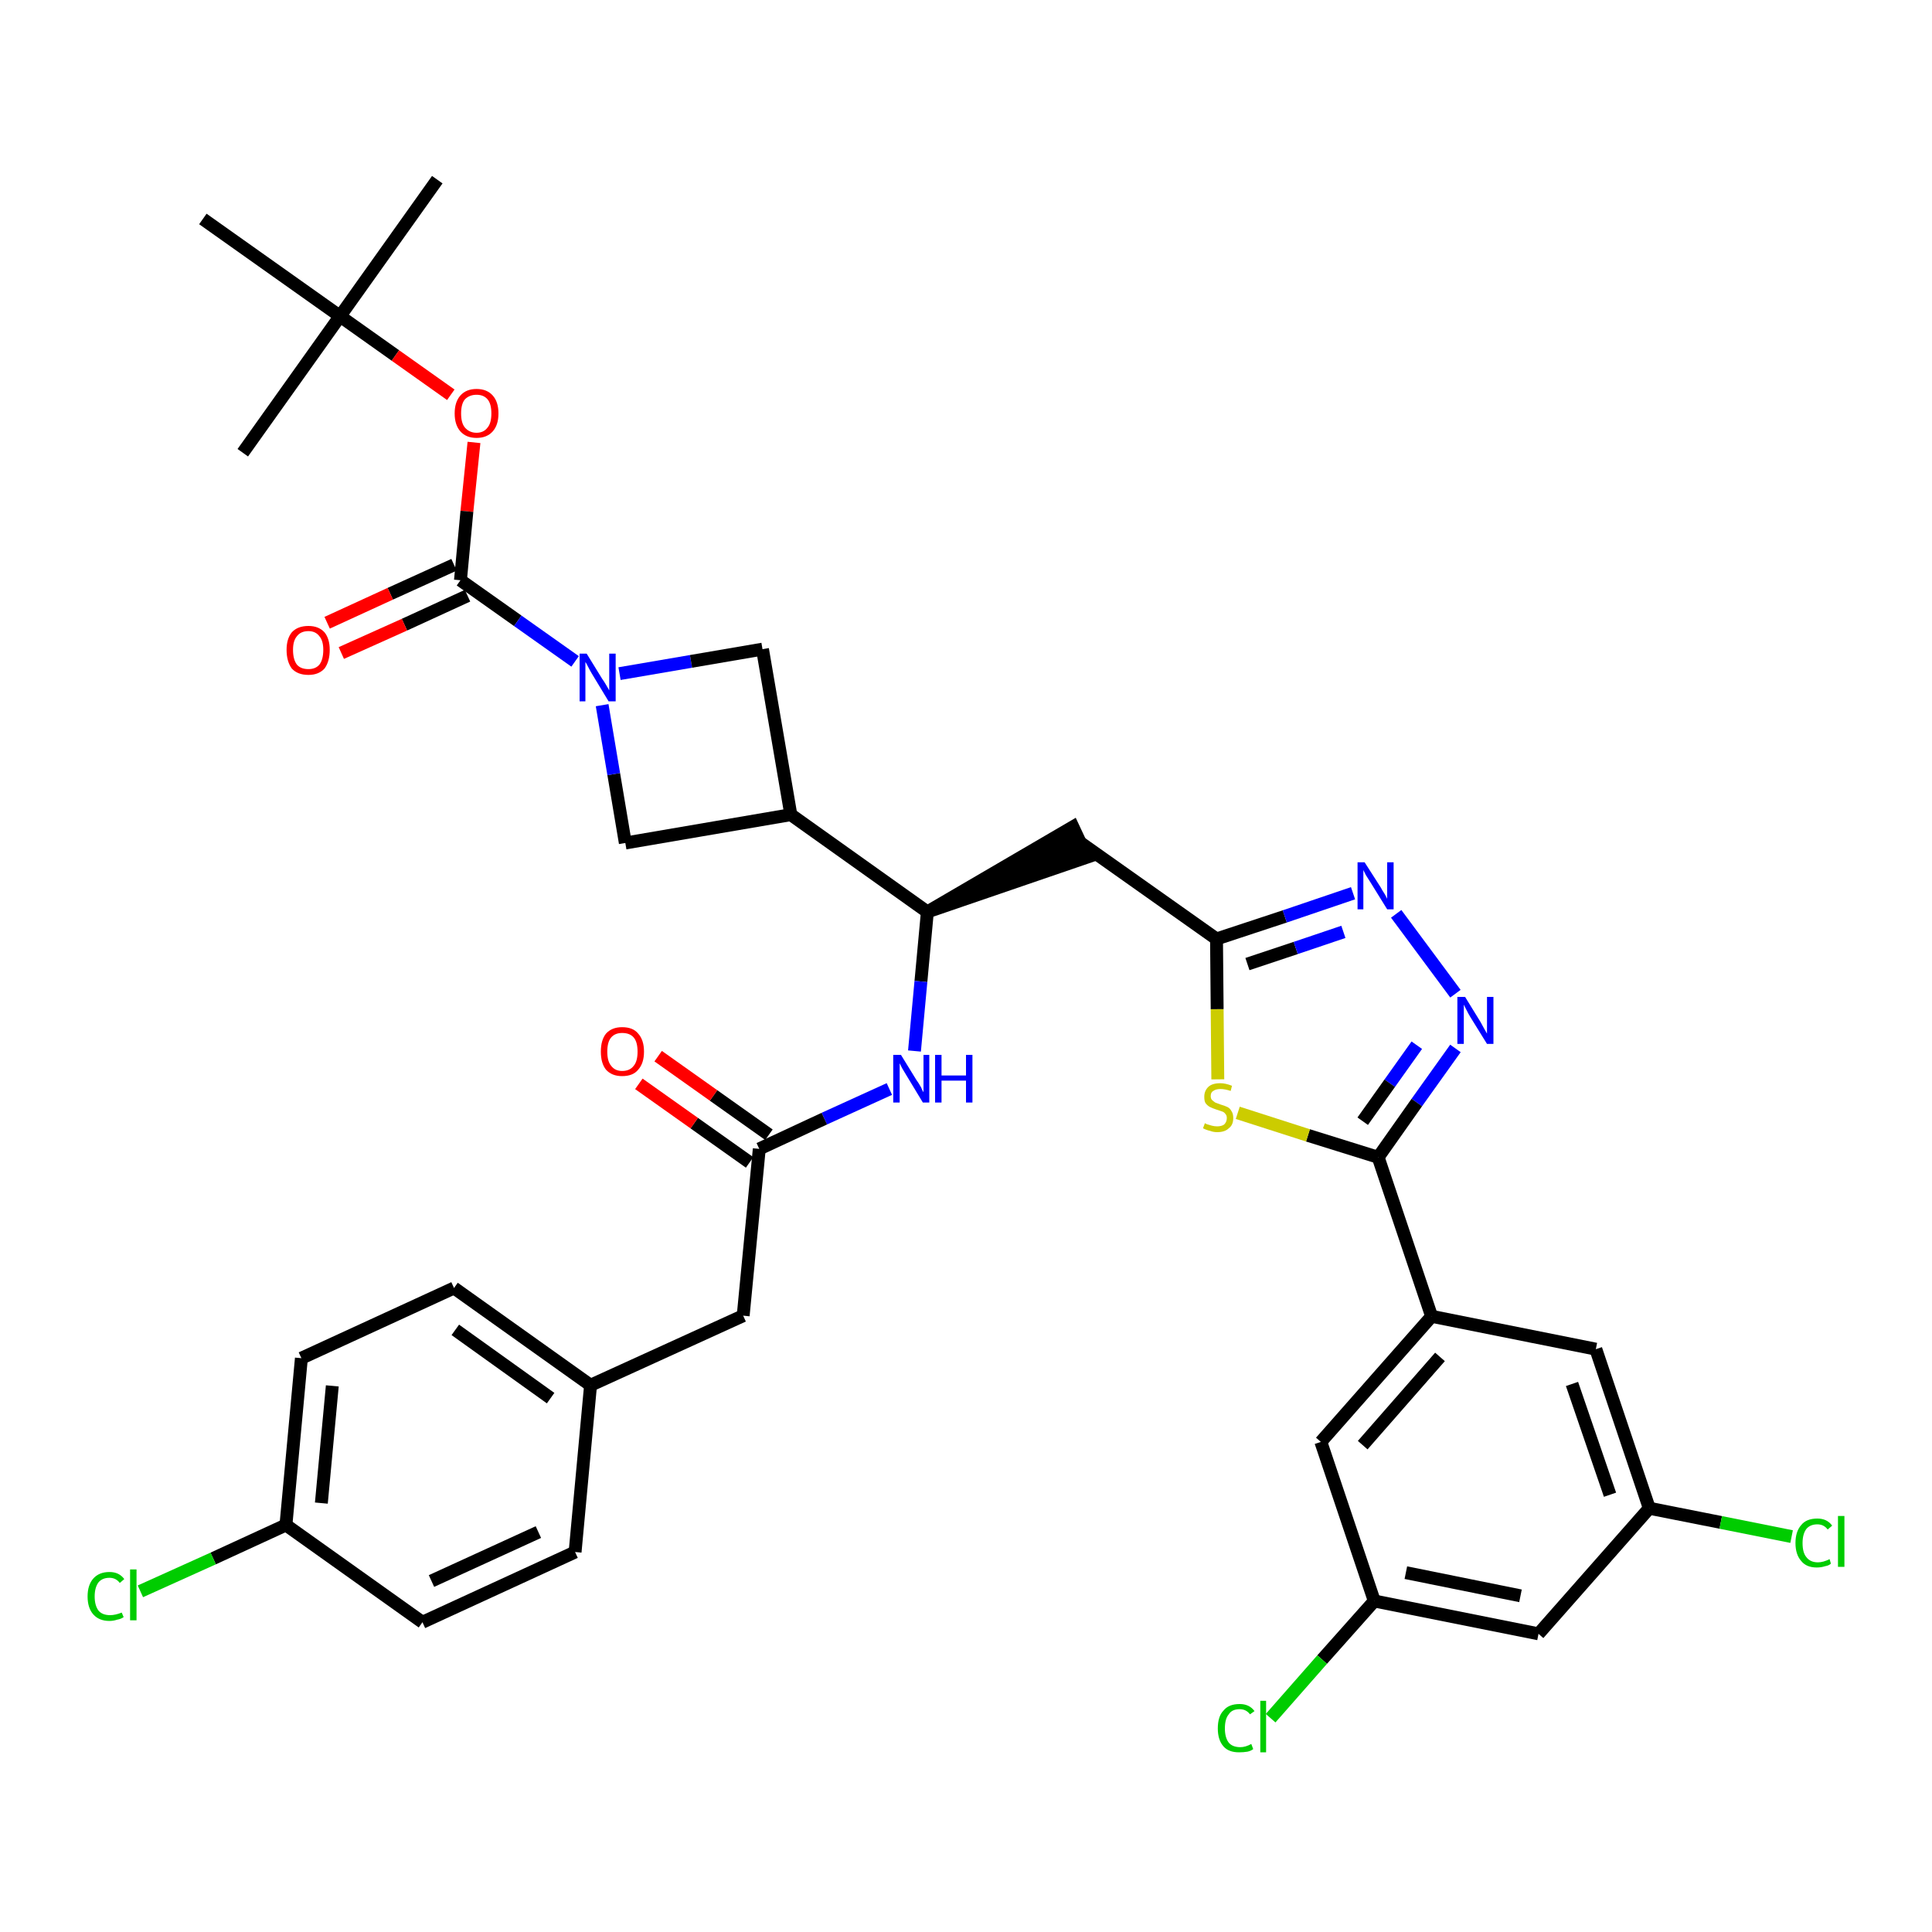 <?xml version='1.0' encoding='iso-8859-1'?>
<svg version='1.1' baseProfile='full'
              xmlns='http://www.w3.org/2000/svg'
                      xmlns:rdkit='http://www.rdkit.org/xml'
                      xmlns:xlink='http://www.w3.org/1999/xlink'
                  xml:space='preserve'
width='300px' height='300px' viewBox='0 0 300 300'>
<!-- END OF HEADER -->
<path class='bond-0 atom-0 atom-1' d='M 67.9,27.9 L 52.8,49.1' style='fill:none;fill-rule:evenodd;stroke:#000000;stroke-width:2.0px;stroke-linecap:butt;stroke-linejoin:miter;stroke-opacity:1' />
<path class='bond-1 atom-1 atom-2' d='M 52.8,49.1 L 37.7,70.3' style='fill:none;fill-rule:evenodd;stroke:#000000;stroke-width:2.0px;stroke-linecap:butt;stroke-linejoin:miter;stroke-opacity:1' />
<path class='bond-2 atom-1 atom-3' d='M 52.8,49.1 L 31.5,34.0' style='fill:none;fill-rule:evenodd;stroke:#000000;stroke-width:2.0px;stroke-linecap:butt;stroke-linejoin:miter;stroke-opacity:1' />
<path class='bond-3 atom-1 atom-4' d='M 52.8,49.1 L 61.4,55.2' style='fill:none;fill-rule:evenodd;stroke:#000000;stroke-width:2.0px;stroke-linecap:butt;stroke-linejoin:miter;stroke-opacity:1' />
<path class='bond-3 atom-1 atom-4' d='M 61.4,55.2 L 70.0,61.3' style='fill:none;fill-rule:evenodd;stroke:#FF0000;stroke-width:2.0px;stroke-linecap:butt;stroke-linejoin:miter;stroke-opacity:1' />
<path class='bond-4 atom-4 atom-5' d='M 73.6,68.7 L 72.5,79.4' style='fill:none;fill-rule:evenodd;stroke:#FF0000;stroke-width:2.0px;stroke-linecap:butt;stroke-linejoin:miter;stroke-opacity:1' />
<path class='bond-4 atom-4 atom-5' d='M 72.5,79.4 L 71.5,90.1' style='fill:none;fill-rule:evenodd;stroke:#000000;stroke-width:2.0px;stroke-linecap:butt;stroke-linejoin:miter;stroke-opacity:1' />
<path class='bond-5 atom-5 atom-6' d='M 70.5,87.7 L 60.6,92.2' style='fill:none;fill-rule:evenodd;stroke:#000000;stroke-width:2.0px;stroke-linecap:butt;stroke-linejoin:miter;stroke-opacity:1' />
<path class='bond-5 atom-5 atom-6' d='M 60.6,92.2 L 50.8,96.7' style='fill:none;fill-rule:evenodd;stroke:#FF0000;stroke-width:2.0px;stroke-linecap:butt;stroke-linejoin:miter;stroke-opacity:1' />
<path class='bond-5 atom-5 atom-6' d='M 72.6,92.5 L 62.8,97.0' style='fill:none;fill-rule:evenodd;stroke:#000000;stroke-width:2.0px;stroke-linecap:butt;stroke-linejoin:miter;stroke-opacity:1' />
<path class='bond-5 atom-5 atom-6' d='M 62.8,97.0 L 53.0,101.4' style='fill:none;fill-rule:evenodd;stroke:#FF0000;stroke-width:2.0px;stroke-linecap:butt;stroke-linejoin:miter;stroke-opacity:1' />
<path class='bond-6 atom-5 atom-7' d='M 71.5,90.1 L 80.4,96.4' style='fill:none;fill-rule:evenodd;stroke:#000000;stroke-width:2.0px;stroke-linecap:butt;stroke-linejoin:miter;stroke-opacity:1' />
<path class='bond-6 atom-5 atom-7' d='M 80.4,96.4 L 89.3,102.7' style='fill:none;fill-rule:evenodd;stroke:#0000FF;stroke-width:2.0px;stroke-linecap:butt;stroke-linejoin:miter;stroke-opacity:1' />
<path class='bond-7 atom-7 atom-8' d='M 96.2,104.6 L 107.3,102.7' style='fill:none;fill-rule:evenodd;stroke:#0000FF;stroke-width:2.0px;stroke-linecap:butt;stroke-linejoin:miter;stroke-opacity:1' />
<path class='bond-7 atom-7 atom-8' d='M 107.3,102.7 L 118.4,100.8' style='fill:none;fill-rule:evenodd;stroke:#000000;stroke-width:2.0px;stroke-linecap:butt;stroke-linejoin:miter;stroke-opacity:1' />
<path class='bond-36 atom-36 atom-7' d='M 97.1,130.9 L 95.3,120.2' style='fill:none;fill-rule:evenodd;stroke:#000000;stroke-width:2.0px;stroke-linecap:butt;stroke-linejoin:miter;stroke-opacity:1' />
<path class='bond-36 atom-36 atom-7' d='M 95.3,120.2 L 93.5,109.5' style='fill:none;fill-rule:evenodd;stroke:#0000FF;stroke-width:2.0px;stroke-linecap:butt;stroke-linejoin:miter;stroke-opacity:1' />
<path class='bond-8 atom-8 atom-9' d='M 118.4,100.8 L 122.8,126.5' style='fill:none;fill-rule:evenodd;stroke:#000000;stroke-width:2.0px;stroke-linecap:butt;stroke-linejoin:miter;stroke-opacity:1' />
<path class='bond-9 atom-9 atom-10' d='M 122.8,126.5 L 144.0,141.6' style='fill:none;fill-rule:evenodd;stroke:#000000;stroke-width:2.0px;stroke-linecap:butt;stroke-linejoin:miter;stroke-opacity:1' />
<path class='bond-35 atom-9 atom-36' d='M 122.8,126.5 L 97.1,130.9' style='fill:none;fill-rule:evenodd;stroke:#000000;stroke-width:2.0px;stroke-linecap:butt;stroke-linejoin:miter;stroke-opacity:1' />
<path class='bond-10 atom-10 atom-11' d='M 144.0,141.6 L 168.8,133.1 L 166.6,128.4 Z' style='fill:#000000;fill-rule:evenodd;fill-opacity:1;stroke:#000000;stroke-width:2.0px;stroke-linecap:butt;stroke-linejoin:miter;stroke-opacity:1;' />
<path class='bond-24 atom-10 atom-25' d='M 144.0,141.6 L 143.0,152.4' style='fill:none;fill-rule:evenodd;stroke:#000000;stroke-width:2.0px;stroke-linecap:butt;stroke-linejoin:miter;stroke-opacity:1' />
<path class='bond-24 atom-10 atom-25' d='M 143.0,152.4 L 142.0,163.2' style='fill:none;fill-rule:evenodd;stroke:#0000FF;stroke-width:2.0px;stroke-linecap:butt;stroke-linejoin:miter;stroke-opacity:1' />
<path class='bond-11 atom-11 atom-12' d='M 167.7,130.8 L 188.9,145.8' style='fill:none;fill-rule:evenodd;stroke:#000000;stroke-width:2.0px;stroke-linecap:butt;stroke-linejoin:miter;stroke-opacity:1' />
<path class='bond-12 atom-12 atom-13' d='M 188.9,145.8 L 199.5,142.3' style='fill:none;fill-rule:evenodd;stroke:#000000;stroke-width:2.0px;stroke-linecap:butt;stroke-linejoin:miter;stroke-opacity:1' />
<path class='bond-12 atom-12 atom-13' d='M 199.5,142.3 L 210.1,138.7' style='fill:none;fill-rule:evenodd;stroke:#0000FF;stroke-width:2.0px;stroke-linecap:butt;stroke-linejoin:miter;stroke-opacity:1' />
<path class='bond-12 atom-12 atom-13' d='M 193.7,149.7 L 201.2,147.2' style='fill:none;fill-rule:evenodd;stroke:#000000;stroke-width:2.0px;stroke-linecap:butt;stroke-linejoin:miter;stroke-opacity:1' />
<path class='bond-12 atom-12 atom-13' d='M 201.2,147.2 L 208.6,144.7' style='fill:none;fill-rule:evenodd;stroke:#0000FF;stroke-width:2.0px;stroke-linecap:butt;stroke-linejoin:miter;stroke-opacity:1' />
<path class='bond-37 atom-24 atom-12' d='M 189.1,167.6 L 189.0,156.7' style='fill:none;fill-rule:evenodd;stroke:#CCCC00;stroke-width:2.0px;stroke-linecap:butt;stroke-linejoin:miter;stroke-opacity:1' />
<path class='bond-37 atom-24 atom-12' d='M 189.0,156.7 L 188.9,145.8' style='fill:none;fill-rule:evenodd;stroke:#000000;stroke-width:2.0px;stroke-linecap:butt;stroke-linejoin:miter;stroke-opacity:1' />
<path class='bond-13 atom-13 atom-14' d='M 216.8,141.9 L 226.0,154.3' style='fill:none;fill-rule:evenodd;stroke:#0000FF;stroke-width:2.0px;stroke-linecap:butt;stroke-linejoin:miter;stroke-opacity:1' />
<path class='bond-14 atom-14 atom-15' d='M 226.0,162.8 L 220.0,171.2' style='fill:none;fill-rule:evenodd;stroke:#0000FF;stroke-width:2.0px;stroke-linecap:butt;stroke-linejoin:miter;stroke-opacity:1' />
<path class='bond-14 atom-14 atom-15' d='M 220.0,171.2 L 214.0,179.7' style='fill:none;fill-rule:evenodd;stroke:#000000;stroke-width:2.0px;stroke-linecap:butt;stroke-linejoin:miter;stroke-opacity:1' />
<path class='bond-14 atom-14 atom-15' d='M 220.0,162.3 L 215.8,168.2' style='fill:none;fill-rule:evenodd;stroke:#0000FF;stroke-width:2.0px;stroke-linecap:butt;stroke-linejoin:miter;stroke-opacity:1' />
<path class='bond-14 atom-14 atom-15' d='M 215.8,168.2 L 211.6,174.1' style='fill:none;fill-rule:evenodd;stroke:#000000;stroke-width:2.0px;stroke-linecap:butt;stroke-linejoin:miter;stroke-opacity:1' />
<path class='bond-15 atom-15 atom-16' d='M 214.0,179.7 L 222.3,204.4' style='fill:none;fill-rule:evenodd;stroke:#000000;stroke-width:2.0px;stroke-linecap:butt;stroke-linejoin:miter;stroke-opacity:1' />
<path class='bond-23 atom-15 atom-24' d='M 214.0,179.7 L 203.1,176.3' style='fill:none;fill-rule:evenodd;stroke:#000000;stroke-width:2.0px;stroke-linecap:butt;stroke-linejoin:miter;stroke-opacity:1' />
<path class='bond-23 atom-15 atom-24' d='M 203.1,176.3 L 192.2,172.8' style='fill:none;fill-rule:evenodd;stroke:#CCCC00;stroke-width:2.0px;stroke-linecap:butt;stroke-linejoin:miter;stroke-opacity:1' />
<path class='bond-16 atom-16 atom-17' d='M 222.3,204.4 L 205.1,223.9' style='fill:none;fill-rule:evenodd;stroke:#000000;stroke-width:2.0px;stroke-linecap:butt;stroke-linejoin:miter;stroke-opacity:1' />
<path class='bond-16 atom-16 atom-17' d='M 223.6,210.7 L 211.6,224.4' style='fill:none;fill-rule:evenodd;stroke:#000000;stroke-width:2.0px;stroke-linecap:butt;stroke-linejoin:miter;stroke-opacity:1' />
<path class='bond-39 atom-23 atom-16' d='M 247.8,209.5 L 222.3,204.4' style='fill:none;fill-rule:evenodd;stroke:#000000;stroke-width:2.0px;stroke-linecap:butt;stroke-linejoin:miter;stroke-opacity:1' />
<path class='bond-17 atom-17 atom-18' d='M 205.1,223.9 L 213.4,248.6' style='fill:none;fill-rule:evenodd;stroke:#000000;stroke-width:2.0px;stroke-linecap:butt;stroke-linejoin:miter;stroke-opacity:1' />
<path class='bond-18 atom-18 atom-19' d='M 213.4,248.6 L 205.3,257.7' style='fill:none;fill-rule:evenodd;stroke:#000000;stroke-width:2.0px;stroke-linecap:butt;stroke-linejoin:miter;stroke-opacity:1' />
<path class='bond-18 atom-18 atom-19' d='M 205.3,257.7 L 197.3,266.8' style='fill:none;fill-rule:evenodd;stroke:#00CC00;stroke-width:2.0px;stroke-linecap:butt;stroke-linejoin:miter;stroke-opacity:1' />
<path class='bond-19 atom-18 atom-20' d='M 213.4,248.6 L 238.9,253.7' style='fill:none;fill-rule:evenodd;stroke:#000000;stroke-width:2.0px;stroke-linecap:butt;stroke-linejoin:miter;stroke-opacity:1' />
<path class='bond-19 atom-18 atom-20' d='M 218.3,244.2 L 236.1,247.8' style='fill:none;fill-rule:evenodd;stroke:#000000;stroke-width:2.0px;stroke-linecap:butt;stroke-linejoin:miter;stroke-opacity:1' />
<path class='bond-20 atom-20 atom-21' d='M 238.9,253.7 L 256.1,234.2' style='fill:none;fill-rule:evenodd;stroke:#000000;stroke-width:2.0px;stroke-linecap:butt;stroke-linejoin:miter;stroke-opacity:1' />
<path class='bond-21 atom-21 atom-22' d='M 256.1,234.2 L 267.2,236.4' style='fill:none;fill-rule:evenodd;stroke:#000000;stroke-width:2.0px;stroke-linecap:butt;stroke-linejoin:miter;stroke-opacity:1' />
<path class='bond-21 atom-21 atom-22' d='M 267.2,236.4 L 278.2,238.6' style='fill:none;fill-rule:evenodd;stroke:#00CC00;stroke-width:2.0px;stroke-linecap:butt;stroke-linejoin:miter;stroke-opacity:1' />
<path class='bond-22 atom-21 atom-23' d='M 256.1,234.2 L 247.8,209.5' style='fill:none;fill-rule:evenodd;stroke:#000000;stroke-width:2.0px;stroke-linecap:butt;stroke-linejoin:miter;stroke-opacity:1' />
<path class='bond-22 atom-21 atom-23' d='M 250.0,232.1 L 244.1,214.9' style='fill:none;fill-rule:evenodd;stroke:#000000;stroke-width:2.0px;stroke-linecap:butt;stroke-linejoin:miter;stroke-opacity:1' />
<path class='bond-25 atom-25 atom-26' d='M 138.1,169.1 L 128.0,173.7' style='fill:none;fill-rule:evenodd;stroke:#0000FF;stroke-width:2.0px;stroke-linecap:butt;stroke-linejoin:miter;stroke-opacity:1' />
<path class='bond-25 atom-25 atom-26' d='M 128.0,173.7 L 117.9,178.4' style='fill:none;fill-rule:evenodd;stroke:#000000;stroke-width:2.0px;stroke-linecap:butt;stroke-linejoin:miter;stroke-opacity:1' />
<path class='bond-26 atom-26 atom-27' d='M 119.4,176.2 L 110.8,170.1' style='fill:none;fill-rule:evenodd;stroke:#000000;stroke-width:2.0px;stroke-linecap:butt;stroke-linejoin:miter;stroke-opacity:1' />
<path class='bond-26 atom-26 atom-27' d='M 110.8,170.1 L 102.2,164.0' style='fill:none;fill-rule:evenodd;stroke:#FF0000;stroke-width:2.0px;stroke-linecap:butt;stroke-linejoin:miter;stroke-opacity:1' />
<path class='bond-26 atom-26 atom-27' d='M 116.4,180.5 L 107.8,174.4' style='fill:none;fill-rule:evenodd;stroke:#000000;stroke-width:2.0px;stroke-linecap:butt;stroke-linejoin:miter;stroke-opacity:1' />
<path class='bond-26 atom-26 atom-27' d='M 107.8,174.4 L 99.2,168.3' style='fill:none;fill-rule:evenodd;stroke:#FF0000;stroke-width:2.0px;stroke-linecap:butt;stroke-linejoin:miter;stroke-opacity:1' />
<path class='bond-27 atom-26 atom-28' d='M 117.9,178.4 L 115.4,204.3' style='fill:none;fill-rule:evenodd;stroke:#000000;stroke-width:2.0px;stroke-linecap:butt;stroke-linejoin:miter;stroke-opacity:1' />
<path class='bond-28 atom-28 atom-29' d='M 115.4,204.3 L 91.7,215.1' style='fill:none;fill-rule:evenodd;stroke:#000000;stroke-width:2.0px;stroke-linecap:butt;stroke-linejoin:miter;stroke-opacity:1' />
<path class='bond-29 atom-29 atom-30' d='M 91.7,215.1 L 70.5,200.0' style='fill:none;fill-rule:evenodd;stroke:#000000;stroke-width:2.0px;stroke-linecap:butt;stroke-linejoin:miter;stroke-opacity:1' />
<path class='bond-29 atom-29 atom-30' d='M 85.5,217.1 L 70.7,206.5' style='fill:none;fill-rule:evenodd;stroke:#000000;stroke-width:2.0px;stroke-linecap:butt;stroke-linejoin:miter;stroke-opacity:1' />
<path class='bond-38 atom-35 atom-29' d='M 89.3,241.0 L 91.7,215.1' style='fill:none;fill-rule:evenodd;stroke:#000000;stroke-width:2.0px;stroke-linecap:butt;stroke-linejoin:miter;stroke-opacity:1' />
<path class='bond-30 atom-30 atom-31' d='M 70.5,200.0 L 46.8,210.9' style='fill:none;fill-rule:evenodd;stroke:#000000;stroke-width:2.0px;stroke-linecap:butt;stroke-linejoin:miter;stroke-opacity:1' />
<path class='bond-31 atom-31 atom-32' d='M 46.8,210.9 L 44.4,236.8' style='fill:none;fill-rule:evenodd;stroke:#000000;stroke-width:2.0px;stroke-linecap:butt;stroke-linejoin:miter;stroke-opacity:1' />
<path class='bond-31 atom-31 atom-32' d='M 51.6,215.2 L 49.9,233.4' style='fill:none;fill-rule:evenodd;stroke:#000000;stroke-width:2.0px;stroke-linecap:butt;stroke-linejoin:miter;stroke-opacity:1' />
<path class='bond-32 atom-32 atom-33' d='M 44.4,236.8 L 33.1,242.0' style='fill:none;fill-rule:evenodd;stroke:#000000;stroke-width:2.0px;stroke-linecap:butt;stroke-linejoin:miter;stroke-opacity:1' />
<path class='bond-32 atom-32 atom-33' d='M 33.1,242.0 L 21.8,247.1' style='fill:none;fill-rule:evenodd;stroke:#00CC00;stroke-width:2.0px;stroke-linecap:butt;stroke-linejoin:miter;stroke-opacity:1' />
<path class='bond-33 atom-32 atom-34' d='M 44.4,236.8 L 65.6,251.9' style='fill:none;fill-rule:evenodd;stroke:#000000;stroke-width:2.0px;stroke-linecap:butt;stroke-linejoin:miter;stroke-opacity:1' />
<path class='bond-34 atom-34 atom-35' d='M 65.6,251.9 L 89.3,241.0' style='fill:none;fill-rule:evenodd;stroke:#000000;stroke-width:2.0px;stroke-linecap:butt;stroke-linejoin:miter;stroke-opacity:1' />
<path class='bond-34 atom-34 atom-35' d='M 67.0,245.5 L 83.6,237.9' style='fill:none;fill-rule:evenodd;stroke:#000000;stroke-width:2.0px;stroke-linecap:butt;stroke-linejoin:miter;stroke-opacity:1' />
<path  class='atom-4' d='M 70.6 64.2
Q 70.6 62.4, 71.5 61.4
Q 72.4 60.4, 74.0 60.4
Q 75.6 60.4, 76.5 61.4
Q 77.4 62.4, 77.4 64.2
Q 77.4 66.0, 76.5 67.0
Q 75.6 68.0, 74.0 68.0
Q 72.4 68.0, 71.5 67.0
Q 70.6 66.0, 70.6 64.2
M 74.0 67.2
Q 75.1 67.2, 75.7 66.4
Q 76.3 65.7, 76.3 64.2
Q 76.3 62.7, 75.7 62.0
Q 75.1 61.3, 74.0 61.3
Q 72.9 61.3, 72.2 62.0
Q 71.6 62.7, 71.6 64.2
Q 71.6 65.7, 72.2 66.4
Q 72.9 67.2, 74.0 67.2
' fill='#FF0000'/>
<path  class='atom-6' d='M 44.5 100.9
Q 44.5 99.2, 45.3 98.2
Q 46.2 97.2, 47.9 97.2
Q 49.5 97.2, 50.4 98.2
Q 51.2 99.2, 51.2 100.9
Q 51.2 102.7, 50.4 103.8
Q 49.5 104.8, 47.9 104.8
Q 46.2 104.8, 45.3 103.8
Q 44.5 102.7, 44.5 100.9
M 47.9 103.9
Q 49.0 103.9, 49.6 103.2
Q 50.2 102.4, 50.2 100.9
Q 50.2 99.5, 49.6 98.8
Q 49.0 98.0, 47.9 98.0
Q 46.7 98.0, 46.1 98.8
Q 45.5 99.5, 45.5 100.9
Q 45.5 102.4, 46.1 103.2
Q 46.7 103.9, 47.9 103.9
' fill='#FF0000'/>
<path  class='atom-7' d='M 91.1 101.5
L 93.5 105.4
Q 93.8 105.8, 94.2 106.5
Q 94.6 107.2, 94.6 107.2
L 94.6 101.5
L 95.6 101.5
L 95.6 108.9
L 94.5 108.9
L 91.9 104.6
Q 91.6 104.1, 91.3 103.5
Q 91.0 102.9, 90.9 102.8
L 90.9 108.9
L 90.0 108.9
L 90.0 101.5
L 91.1 101.5
' fill='#0000FF'/>
<path  class='atom-13' d='M 211.9 133.9
L 214.4 137.8
Q 214.6 138.2, 215.0 138.8
Q 215.4 139.5, 215.4 139.6
L 215.4 133.9
L 216.4 133.9
L 216.4 141.2
L 215.4 141.2
L 212.8 137.0
Q 212.5 136.5, 212.1 135.9
Q 211.8 135.3, 211.7 135.1
L 211.7 141.2
L 210.8 141.2
L 210.8 133.9
L 211.9 133.9
' fill='#0000FF'/>
<path  class='atom-14' d='M 227.5 154.8
L 229.9 158.7
Q 230.1 159.1, 230.5 159.8
Q 230.9 160.5, 230.9 160.5
L 230.9 154.8
L 231.9 154.8
L 231.9 162.1
L 230.9 162.1
L 228.3 157.9
Q 228.0 157.4, 227.7 156.8
Q 227.4 156.2, 227.3 156.0
L 227.3 162.1
L 226.3 162.1
L 226.3 154.8
L 227.5 154.8
' fill='#0000FF'/>
<path  class='atom-19' d='M 189.1 268.4
Q 189.1 266.5, 190.0 265.6
Q 190.8 264.6, 192.5 264.6
Q 194.0 264.6, 194.8 265.7
L 194.1 266.2
Q 193.5 265.4, 192.5 265.4
Q 191.3 265.4, 190.8 266.2
Q 190.2 266.9, 190.2 268.4
Q 190.2 269.8, 190.8 270.6
Q 191.4 271.3, 192.6 271.3
Q 193.4 271.3, 194.3 270.8
L 194.6 271.6
Q 194.2 271.9, 193.7 272.0
Q 193.1 272.1, 192.4 272.1
Q 190.8 272.1, 190.0 271.2
Q 189.1 270.2, 189.1 268.4
' fill='#00CC00'/>
<path  class='atom-19' d='M 195.7 264.1
L 196.6 264.1
L 196.6 272.1
L 195.7 272.1
L 195.7 264.1
' fill='#00CC00'/>
<path  class='atom-22' d='M 278.8 239.6
Q 278.8 237.8, 279.7 236.8
Q 280.5 235.8, 282.2 235.8
Q 283.7 235.8, 284.5 236.9
L 283.8 237.5
Q 283.2 236.7, 282.2 236.7
Q 281.1 236.7, 280.5 237.4
Q 279.9 238.2, 279.9 239.6
Q 279.9 241.1, 280.5 241.8
Q 281.1 242.6, 282.3 242.6
Q 283.1 242.6, 284.1 242.1
L 284.3 242.8
Q 284.0 243.1, 283.4 243.2
Q 282.8 243.4, 282.1 243.4
Q 280.5 243.4, 279.7 242.4
Q 278.8 241.4, 278.8 239.6
' fill='#00CC00'/>
<path  class='atom-22' d='M 285.4 235.4
L 286.4 235.4
L 286.4 243.3
L 285.4 243.3
L 285.4 235.4
' fill='#00CC00'/>
<path  class='atom-24' d='M 187.1 174.4
Q 187.2 174.5, 187.5 174.6
Q 187.9 174.7, 188.2 174.8
Q 188.6 174.9, 189.0 174.9
Q 189.7 174.9, 190.1 174.6
Q 190.5 174.2, 190.5 173.6
Q 190.5 173.2, 190.3 173.0
Q 190.1 172.7, 189.8 172.6
Q 189.5 172.5, 188.9 172.3
Q 188.3 172.1, 187.9 171.9
Q 187.5 171.7, 187.2 171.3
Q 187.0 171.0, 187.0 170.3
Q 187.0 169.4, 187.6 168.8
Q 188.2 168.2, 189.5 168.2
Q 190.3 168.2, 191.3 168.6
L 191.1 169.4
Q 190.2 169.1, 189.5 169.1
Q 188.8 169.1, 188.4 169.4
Q 188.0 169.6, 188.0 170.2
Q 188.0 170.6, 188.2 170.8
Q 188.4 171.0, 188.7 171.2
Q 189.0 171.3, 189.5 171.5
Q 190.2 171.7, 190.6 171.9
Q 191.0 172.1, 191.2 172.5
Q 191.5 172.9, 191.5 173.6
Q 191.5 174.7, 190.8 175.2
Q 190.2 175.8, 189.0 175.8
Q 188.4 175.8, 187.9 175.6
Q 187.4 175.5, 186.8 175.2
L 187.1 174.4
' fill='#CCCC00'/>
<path  class='atom-25' d='M 139.9 163.8
L 142.3 167.7
Q 142.6 168.1, 143.0 168.8
Q 143.3 169.5, 143.4 169.6
L 143.4 163.8
L 144.3 163.8
L 144.3 171.2
L 143.3 171.2
L 140.7 166.9
Q 140.4 166.4, 140.1 165.9
Q 139.8 165.3, 139.7 165.1
L 139.7 171.2
L 138.7 171.2
L 138.7 163.8
L 139.9 163.8
' fill='#0000FF'/>
<path  class='atom-25' d='M 145.2 163.8
L 146.2 163.8
L 146.2 167.0
L 150.0 167.0
L 150.0 163.8
L 151.0 163.8
L 151.0 171.2
L 150.0 171.2
L 150.0 167.8
L 146.2 167.8
L 146.2 171.2
L 145.2 171.2
L 145.2 163.8
' fill='#0000FF'/>
<path  class='atom-27' d='M 93.3 163.3
Q 93.3 161.5, 94.1 160.5
Q 95.0 159.5, 96.6 159.5
Q 98.3 159.5, 99.1 160.5
Q 100.0 161.5, 100.0 163.3
Q 100.0 165.1, 99.1 166.1
Q 98.3 167.1, 96.6 167.1
Q 95.0 167.1, 94.1 166.1
Q 93.3 165.1, 93.3 163.3
M 96.6 166.3
Q 97.8 166.3, 98.4 165.5
Q 99.0 164.8, 99.0 163.3
Q 99.0 161.8, 98.4 161.1
Q 97.8 160.4, 96.6 160.4
Q 95.5 160.4, 94.9 161.1
Q 94.3 161.8, 94.3 163.3
Q 94.3 164.8, 94.9 165.5
Q 95.5 166.3, 96.6 166.3
' fill='#FF0000'/>
<path  class='atom-33' d='M 13.6 247.9
Q 13.6 246.1, 14.5 245.1
Q 15.4 244.1, 17.0 244.1
Q 18.5 244.1, 19.3 245.2
L 18.6 245.8
Q 18.0 245.0, 17.0 245.0
Q 15.9 245.0, 15.3 245.7
Q 14.7 246.5, 14.7 247.9
Q 14.7 249.3, 15.3 250.1
Q 15.9 250.8, 17.1 250.8
Q 17.9 250.8, 18.9 250.4
L 19.2 251.1
Q 18.8 251.4, 18.2 251.5
Q 17.6 251.7, 17.0 251.7
Q 15.4 251.7, 14.5 250.7
Q 13.6 249.7, 13.6 247.9
' fill='#00CC00'/>
<path  class='atom-33' d='M 20.2 243.7
L 21.2 243.7
L 21.2 251.6
L 20.2 251.6
L 20.2 243.7
' fill='#00CC00'/>
</svg>

